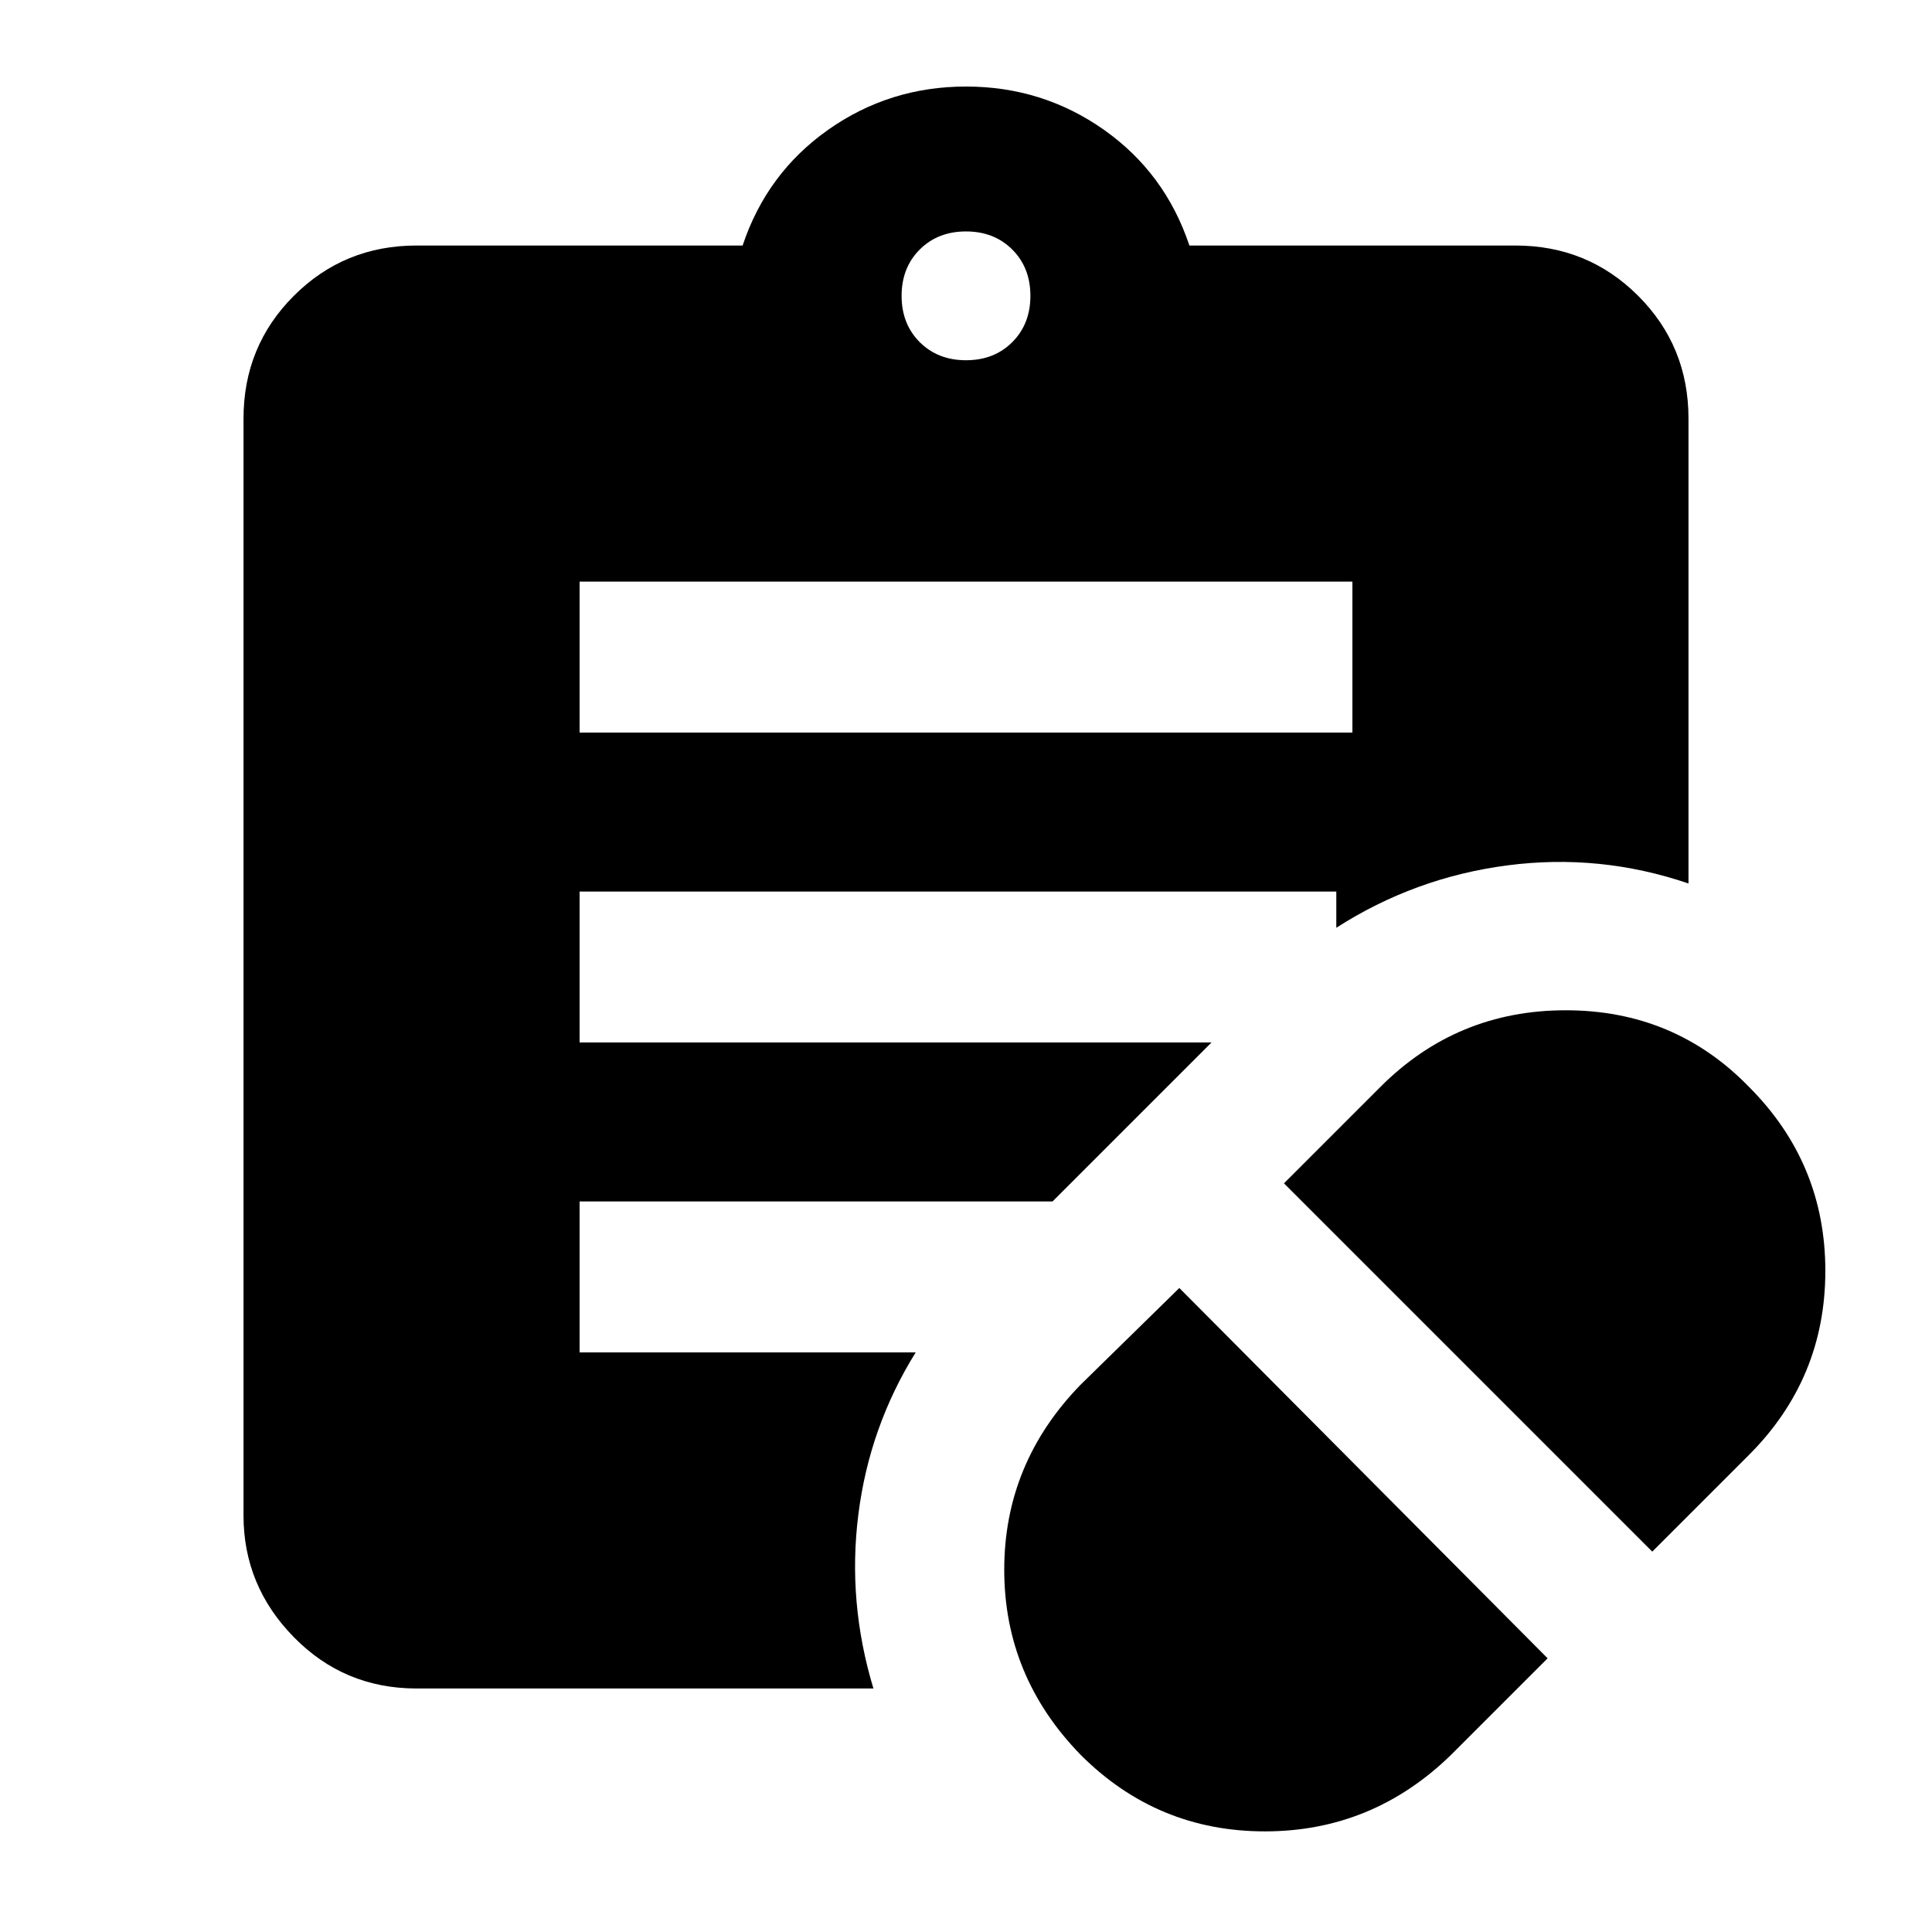 <svg xmlns="http://www.w3.org/2000/svg" height="24" width="24"><path d="m18.025 21.8 1.2-1.2L14.65 16l-1.225 1.2q-.95.975-.95 2.3 0 1.325.95 2.3.95.95 2.288.95 1.337 0 2.312-.95Zm2.5-2.525 1.2-1.2q.95-.95.95-2.288 0-1.337-.95-2.287-.925-.95-2.275-.95-1.35 0-2.3.95l-1.2 1.2ZM7.2 9.1h9.6V7.225H7.2ZM12 4.475q.35 0 .575-.225.225-.225.225-.575t-.225-.575q-.225-.225-.575-.225t-.575.225q-.225.225-.225.575t.225.575q.225.225.575.225Zm-1.15 16.5H5.175q-.9 0-1.525-.638-.625-.637-.625-1.512V5.2q0-.9.625-1.525.625-.625 1.525-.625h4.05q.3-.9 1.063-1.438.762-.537 1.712-.537t1.713.537q.762.538 1.062 1.438h4.05q.9 0 1.525.625.625.625.625 1.525v5.775q-1.1-.375-2.25-.225t-2.125.775v-.45H7.2v1.875h7.85l-1.975 1.975H7.2V16.8h4.175q-.575.925-.712 2.012-.138 1.088.187 2.163Z"/></svg>